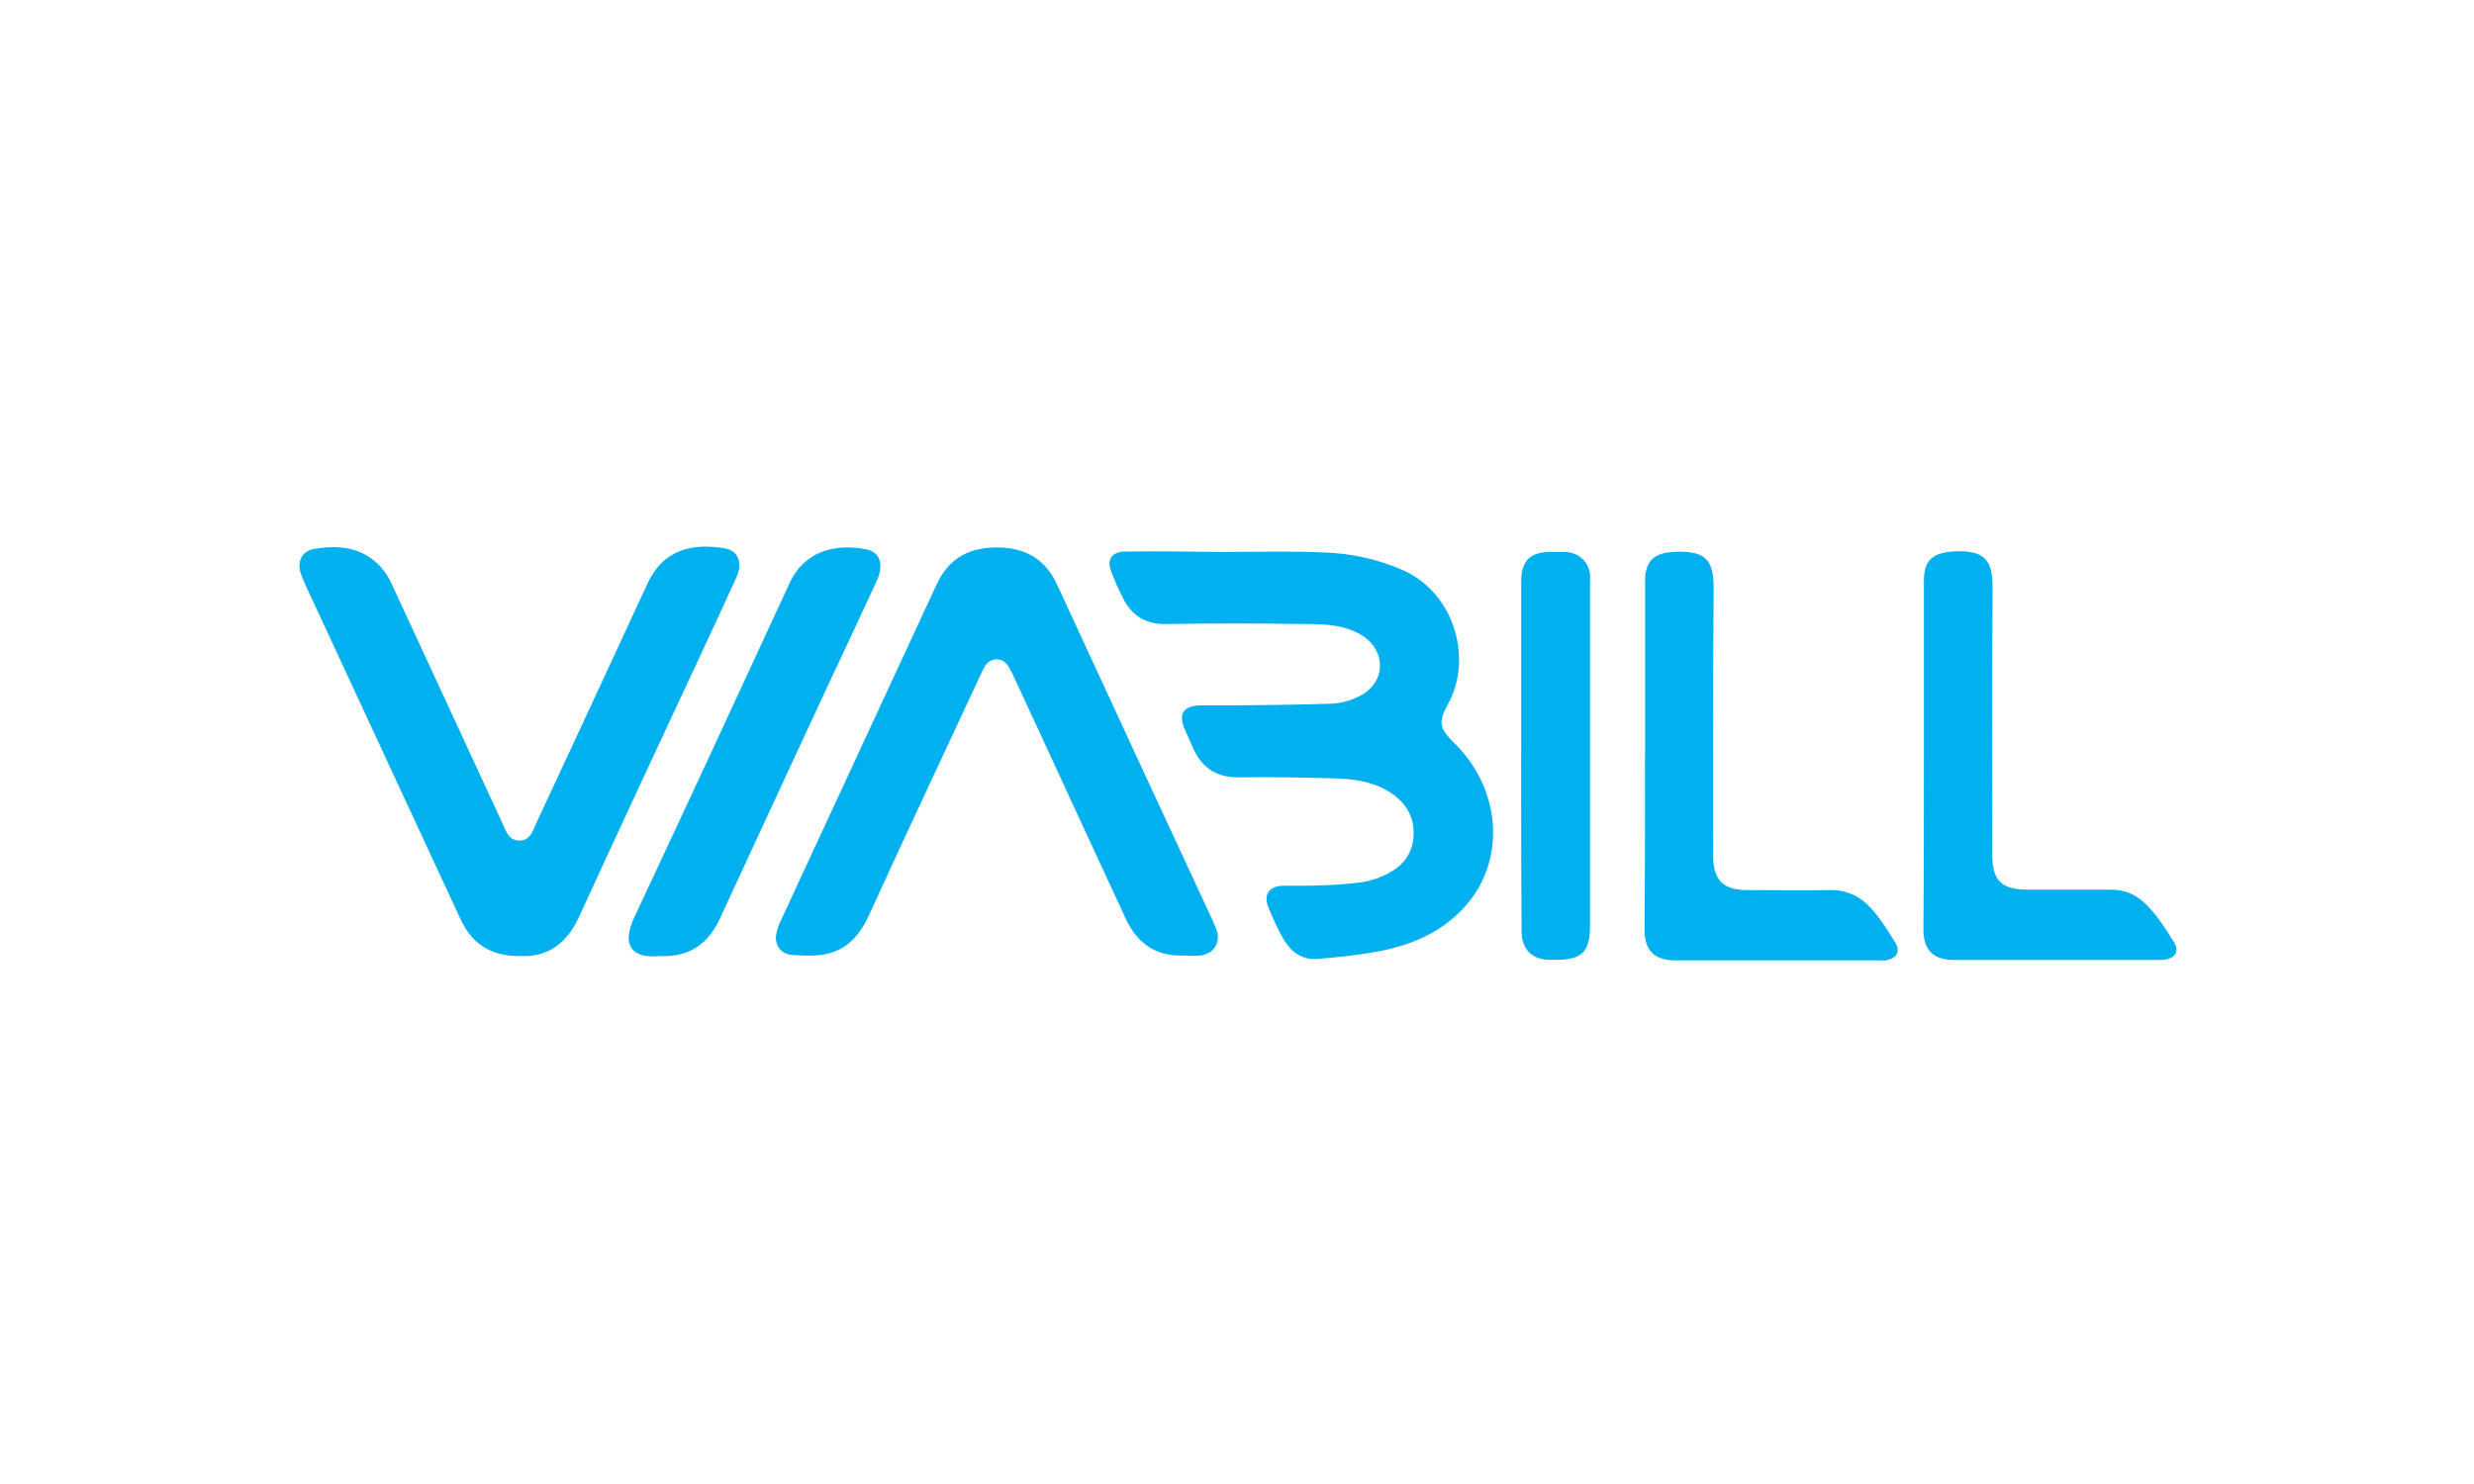 <svg viewBox="0 0 40 24" xmlns="http://www.w3.org/2000/svg"><path d="m0 0h40v24h-40z" fill="#fff"/><path d="m19.836 8.926c.516 0 1.035-.016 1.551.008.453.012.898.109 1.312.293.836.387 1.113 1.453.707 2.168-.152.285-.133.383.094.609.723.695.855 1.773.289 2.531-.367.488-.898.734-1.484.848-.332.062-.672.098-1.004.125-.277.023-.453-.141-.574-.363-.078-.145-.148-.297-.211-.449-.098-.223-.008-.371.246-.371.434 0 .863 0 1.289-.062.113-.023.219-.055.324-.105.285-.125.469-.336.48-.652.016-.328-.156-.562-.43-.723-.27-.152-.566-.188-.863-.195-.504-.016-1.012-.023-1.512-.016-.375.008-.625-.152-.766-.488-.043-.094-.082-.184-.125-.281-.113-.254-.031-.387.246-.395h.586c.504-.004 1.012-.012 1.516-.027.172-.004.34-.051.492-.133.398-.211.418-.699.051-.953-.289-.195-.629-.203-.961-.203-.754-.012-1.504-.012-2.258 0-.316 0-.535-.141-.672-.414-.07-.137-.133-.277-.188-.422-.086-.203.004-.336.223-.336.555-.008 1.098 0 1.641.008 0-.008 0-.008 0 0zm-.676 6.527c-.477.02-.777-.195-.969-.617-.594-1.289-1.195-2.578-1.789-3.871-.016-.027-.023-.047-.035-.074-.059-.105-.102-.227-.254-.227-.148 0-.199.121-.25.23-.602 1.297-1.215 2.594-1.809 3.898-.305.676-.742.688-1.25.652-.188-.016-.293-.176-.25-.355.016-.066.035-.133.066-.191l2.523-5.445c.211-.457.57-.617 1.051-.598.434.023.723.219.898.602.836 1.812 1.676 3.625 2.516 5.434.031.066.059.129.074.191.039.195-.074.348-.277.371-.086.008-.168 0-.246 0zm-10.746.008c-.48.008-.785-.199-.969-.598-.836-1.801-1.668-3.594-2.504-5.398-.027-.062-.055-.125-.078-.188-.062-.203.016-.367.227-.402.348-.055.688-.039.977.207.113.098.191.207.254.336.594 1.289 1.195 2.578 1.789 3.867.062.133.105.305.281.309.184.008.227-.168.289-.301.594-1.281 1.195-2.566 1.789-3.855.27-.582.758-.645 1.23-.574.242.035.32.238.199.492-.18.391-.359.785-.543 1.176-.668 1.43-1.332 2.855-1.988 4.285-.199.441-.508.664-.953.645zm18.184-3.254v-2.816c0-.316.148-.449.457-.465.531-.027.66.125.652.637-.016 1.426-.008 2.848-.008 4.27 0 .402.156.562.559.562.445 0 .898.008 1.344 0 .207-.004.41.07.566.211.195.18.336.414.48.645.082.141.012.25-.156.281-.043.004-.094 0-.137 0h-3.258c-.348 0-.508-.156-.508-.5.008-.945.008-1.887.008-2.824zm4.508 0v-2.816c0-.332.141-.449.477-.473.559-.035.641.195.633.641-.012 1.422-.004 2.844-.004 4.27 0 .41.148.559.57.559h1.344c.211 0 .395.07.543.211.199.184.34.414.484.645.082.133.02.246-.137.273-.047.008-.105.008-.156.008h-3.258c-.348 0-.504-.156-.504-.5.008-.938.008-1.879.008-2.816zm-20.445 3.254c-.445.047-.621-.176-.402-.633.84-1.793 1.676-3.594 2.504-5.391.246-.539.754-.645 1.234-.555.234.043.297.246.18.508-.27.586-.543 1.172-.82 1.758-.566 1.219-1.133 2.441-1.699 3.668-.188.434-.5.672-.996.645zm13.934-3.238v-2.82c0-.336.145-.477.48-.477h.227c.223.008.383.156.406.363.004.051 0 .105 0 .156v5.516c0 .438-.129.562-.559.562h-.086c-.289 0-.461-.168-.461-.457-.008-.945-.008-1.898-.008-2.844zm0 0" fill="#01b0ef"/></svg>